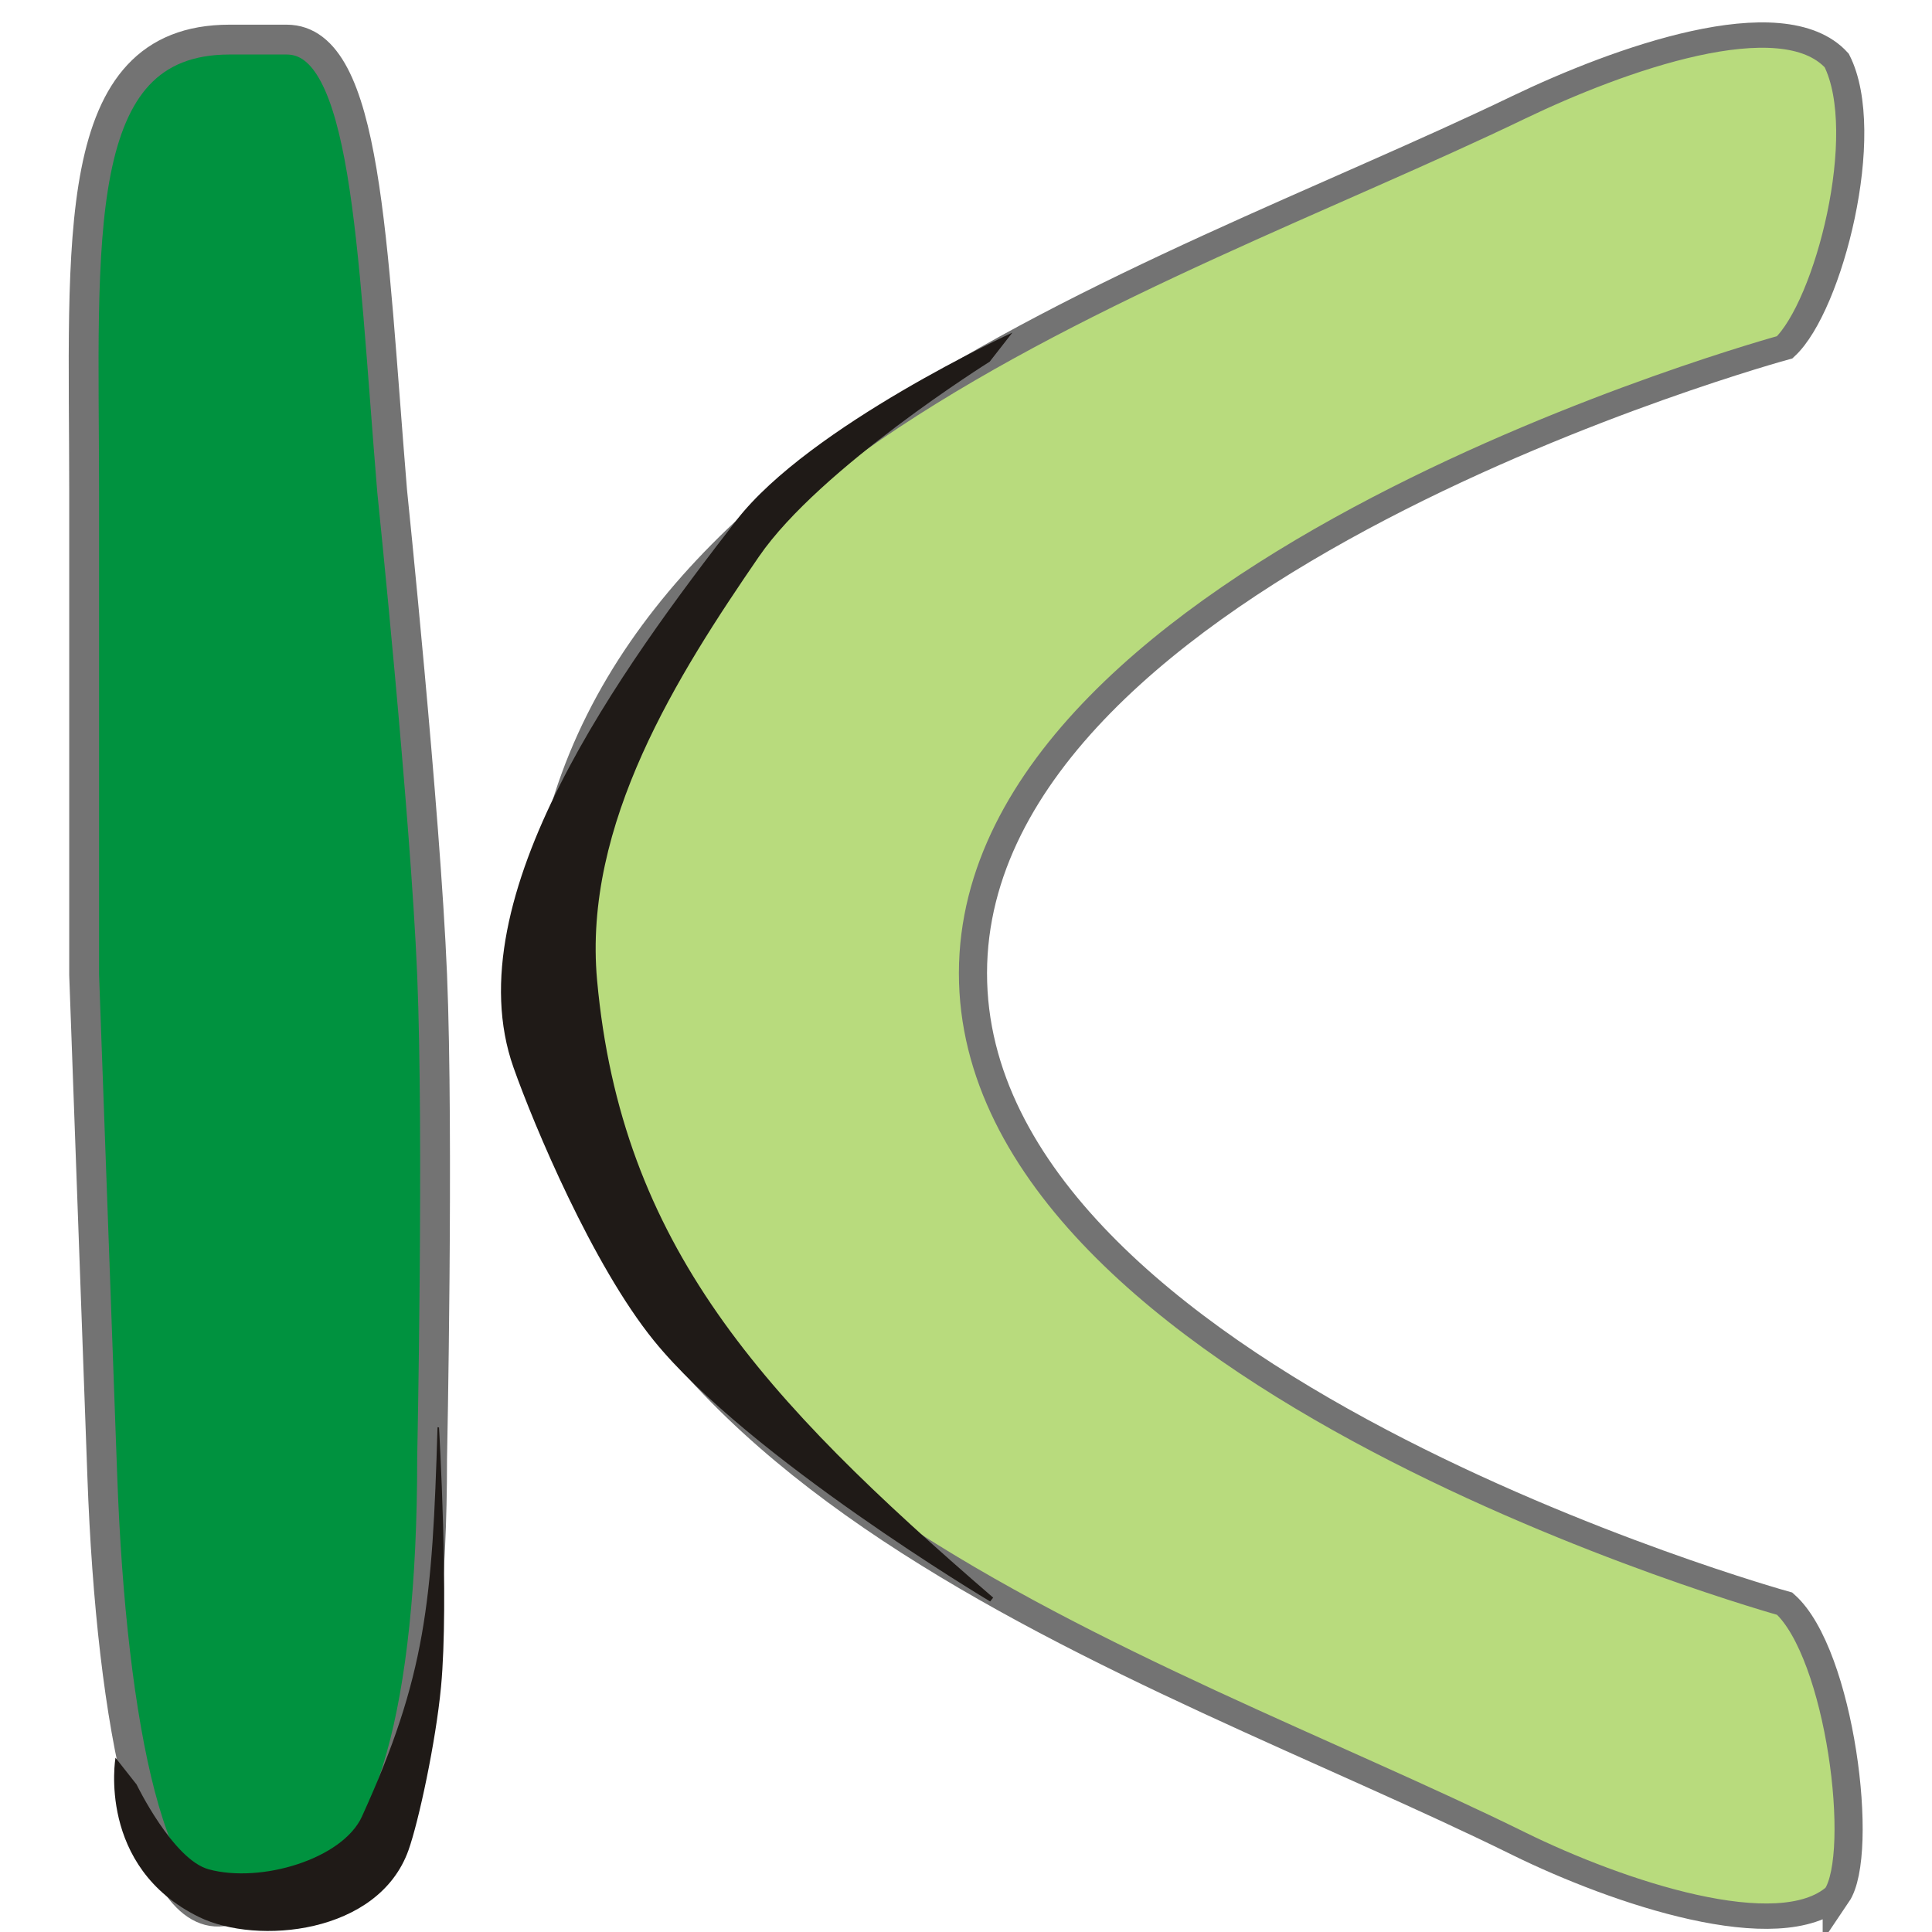 <?xml version="1.0" encoding="UTF-8" standalone="no"?>
<!-- Created with Inkscape (http://www.inkscape.org/) -->

<svg
   xmlns:dc="http://purl.org/dc/elements/1.1/"
   xmlns:cc="http://creativecommons.org/ns#"
   xmlns:rdf="http://www.w3.org/1999/02/22-rdf-syntax-ns#"
   xmlns:svg="http://www.w3.org/2000/svg"
   xmlns="http://www.w3.org/2000/svg"
   xmlns:sodipodi="http://sodipodi.sourceforge.net/DTD/sodipodi-0.dtd"
   xmlns:inkscape="http://www.inkscape.org/namespaces/inkscape"
   width="256"
   height="256"
   id="svg2"
   version="1.1"
   inkscape:version="0.48.3.1 r9886"
   sodipodi:docname="gtk-goto-last-rtl.svg">
  <defs
     id="defs4" />
  <sodipodi:namedview
     id="base"
     pagecolor="#ffffff"
     bordercolor="#666666"
     borderopacity="1.0"
     inkscape:pageopacity="0.0"
     inkscape:pageshadow="2"
     inkscape:zoom="2.0760274"
     inkscape:cx="-4.5562523"
     inkscape:cy="74.285714"
     inkscape:document-units="px"
     inkscape:current-layer="layer1"
     showgrid="false"
     inkscape:window-width="1918"
     inkscape:window-height="1032"
     inkscape:window-x="0"
     inkscape:window-y="25"
     inkscape:window-maximized="1" />
  <g
     inkscape:label="Capa 1"
     inkscape:groupmode="layer"
     id="layer1"
     transform="translate(0,-796.362)">
    <path
       style="color:#bebebe;fill:#00923f;fill-opacity:1;fill-rule:nonzero;stroke:#737373;stroke-width:3.954;stroke-miterlimit:4;stroke-dasharray:none;marker:none;visibility:visible;display:inline;overflow:visible;enable-background:accumulate"
       d="m 37.99,801.609 -7.574,0 c -21.496,0 -19.268,26.662 -19.268,59.78 l 0,64.129 2.408,66.483 c 1.199,33.098 6.658,60.498 16.859,57.427 l 10.946,-3.295 c 10.201,-3.071 15.896,-23.367 15.896,-56.486 0,0 0.881,-42.771 0,-64.129 -0.884,-21.431 -5.299,-64.129 -5.299,-64.129 -2.727,-33.011 -3.295,-59.78 -13.969,-59.78 z"
       id="rect4317-8-6"
       inkscape:connector-curvature="0"
       sodipodi:nodetypes="ssscssssass" />
    <g
       id="g3022"
       transform="matrix(0.781,0,0,-1,57.241,1850.678)">
      <g
         style="fill:#b8db7d;fill-opacity:1"
         transform="matrix(-31.401,0,0,22.106,396.309,758.92)"
         id="g3987">
        <g
           inkscape:label="status"
           transform="translate(-320,-626)"
           id="layer9-6"
           style="fill:#b8db7d;fill-opacity:1;display:inline" />
        <g
           style="fill:#b8db7d;fill-opacity:1"
           inkscape:label="devices"
           transform="translate(-320,-626)"
           id="layer10-8" />
        <g
           style="fill:#b8db7d;fill-opacity:1"
           inkscape:label="apps"
           transform="translate(-320,-626)"
           id="layer11-8" />
        <g
           style="fill:#b8db7d;fill-opacity:1"
           inkscape:label="places"
           transform="translate(-320,-626)"
           id="layer13-2" />
        <g
           style="fill:#b8db7d;fill-opacity:1"
           inkscape:label="mimetypes"
           transform="translate(-320,-626)"
           id="layer14-7" />
        <g
           inkscape:label="emblems"
           transform="translate(-320,-626)"
           id="layer15-7"
           style="fill:#b8db7d;fill-opacity:1;display:inline" />
        <g
           inkscape:label="categories"
           transform="translate(-320,-626)"
           id="g4953-1"
           style="fill:#b8db7d;fill-opacity:1;display:inline" />
        <g
           inkscape:label="actions"
           transform="translate(-320,-626)"
           id="layer12-2"
           style="fill:#b8db7d;fill-opacity:1;display:inline">
          <g
             style="fill:#b8db7d;fill-opacity:1"
             inkscape:label="go-next"
             transform="translate(200,108)"
             id="use43045">
            <path
               inkscape:connector-curvature="0"
               d="m 125.031,520 c 0.311,-0.305 1.18,0.018 1.719,0.312 2.001,1.095 5.284,2.173 5.281,5.219 -0.003,3.04 -3.278,4.117 -5.281,5.188 -0.54,0.288 -1.424,0.641 -1.719,0.281 -0.198,-0.435 0.044,-1.473 0.281,-1.719 0,0 4.383,-1.326 4.386,-3.75 0.003,-2.429 -4.386,-3.781 -4.386,-3.781 -0.3,-0.298 -0.435,-1.497 -0.281,-1.75 z"
               id="path4421"
               sodipodi:nodetypes="caaaccacc"
               style="font-size:medium;font-style:normal;font-variant:normal;font-weight:normal;font-stretch:normal;text-indent:0;text-align:start;text-decoration:none;line-height:normal;letter-spacing:normal;word-spacing:normal;text-transform:none;direction:ltr;block-progression:tb;writing-mode:lr-tb;text-anchor:start;color:#bebebe;fill:#b8db7d;fill-opacity:1;fill-rule:nonzero;stroke:#737373;stroke-width:0.152;stroke-miterlimit:4;stroke-dasharray:none;marker:none;visibility:visible;display:inline;overflow:visible;enable-background:new;font-family:Andale Mono;-inkscape-font-specification:Andale Mono" />
          </g>
        </g>
      </g>
      <path
         sodipodi:nodetypes="cacaccaacc"
         d="m 98.466,1010.24 c 0,0 -34.361,-12.32 -46.806,-24.857 -19.207,-19.348 -48.027,-49.976 -37.832,-72.513 3.455,-7.637 13.408,-26.163 23.803,-36.179 16.015,-15.432 57.062,-34.577 57.062,-34.577 l 0.522,0.507 c -39.274,26.463 -63.111,46.764 -67.205,81.82 -2.416,20.693 13.715,40.495 27.475,56.138 10.319,11.731 39.129,25.807 39.129,25.807 z"
         class="fil1 str1"
         id="_80379776-7-7-5-5-8-0-9-9-8-7-3"
         inkscape:connector-curvature="0"
         style="fill:#1f1a17;fill-rule:evenodd;stroke:none" />
    </g>
    <path
       sodipodi:nodetypes="cscaccsacc"
       d="m 15.302,1029.268 c 0,0 -2.505,14.479 11.091,21.118 7.626,3.724 23.766,2.287 27.736,-8.871 1.345,-3.781 3.618,-14.322 4.311,-21.661 1.077,-11.394 -0.268,-34.348 -0.268,-34.348 l -0.199,-0.024 c -0.685,23.111 -1.535,32.955 -10.015,51.579 -2.562,5.627 -13.403,8.885 -20.308,6.994 -4.741,-1.299 -9.551,-11.237 -9.551,-11.237 z"
       class="fil1 str1"
       id="path3022"
       inkscape:connector-curvature="0"
       style="fill:#1f1a17;fill-rule:evenodd;stroke:none" />
  </g>
</svg>
